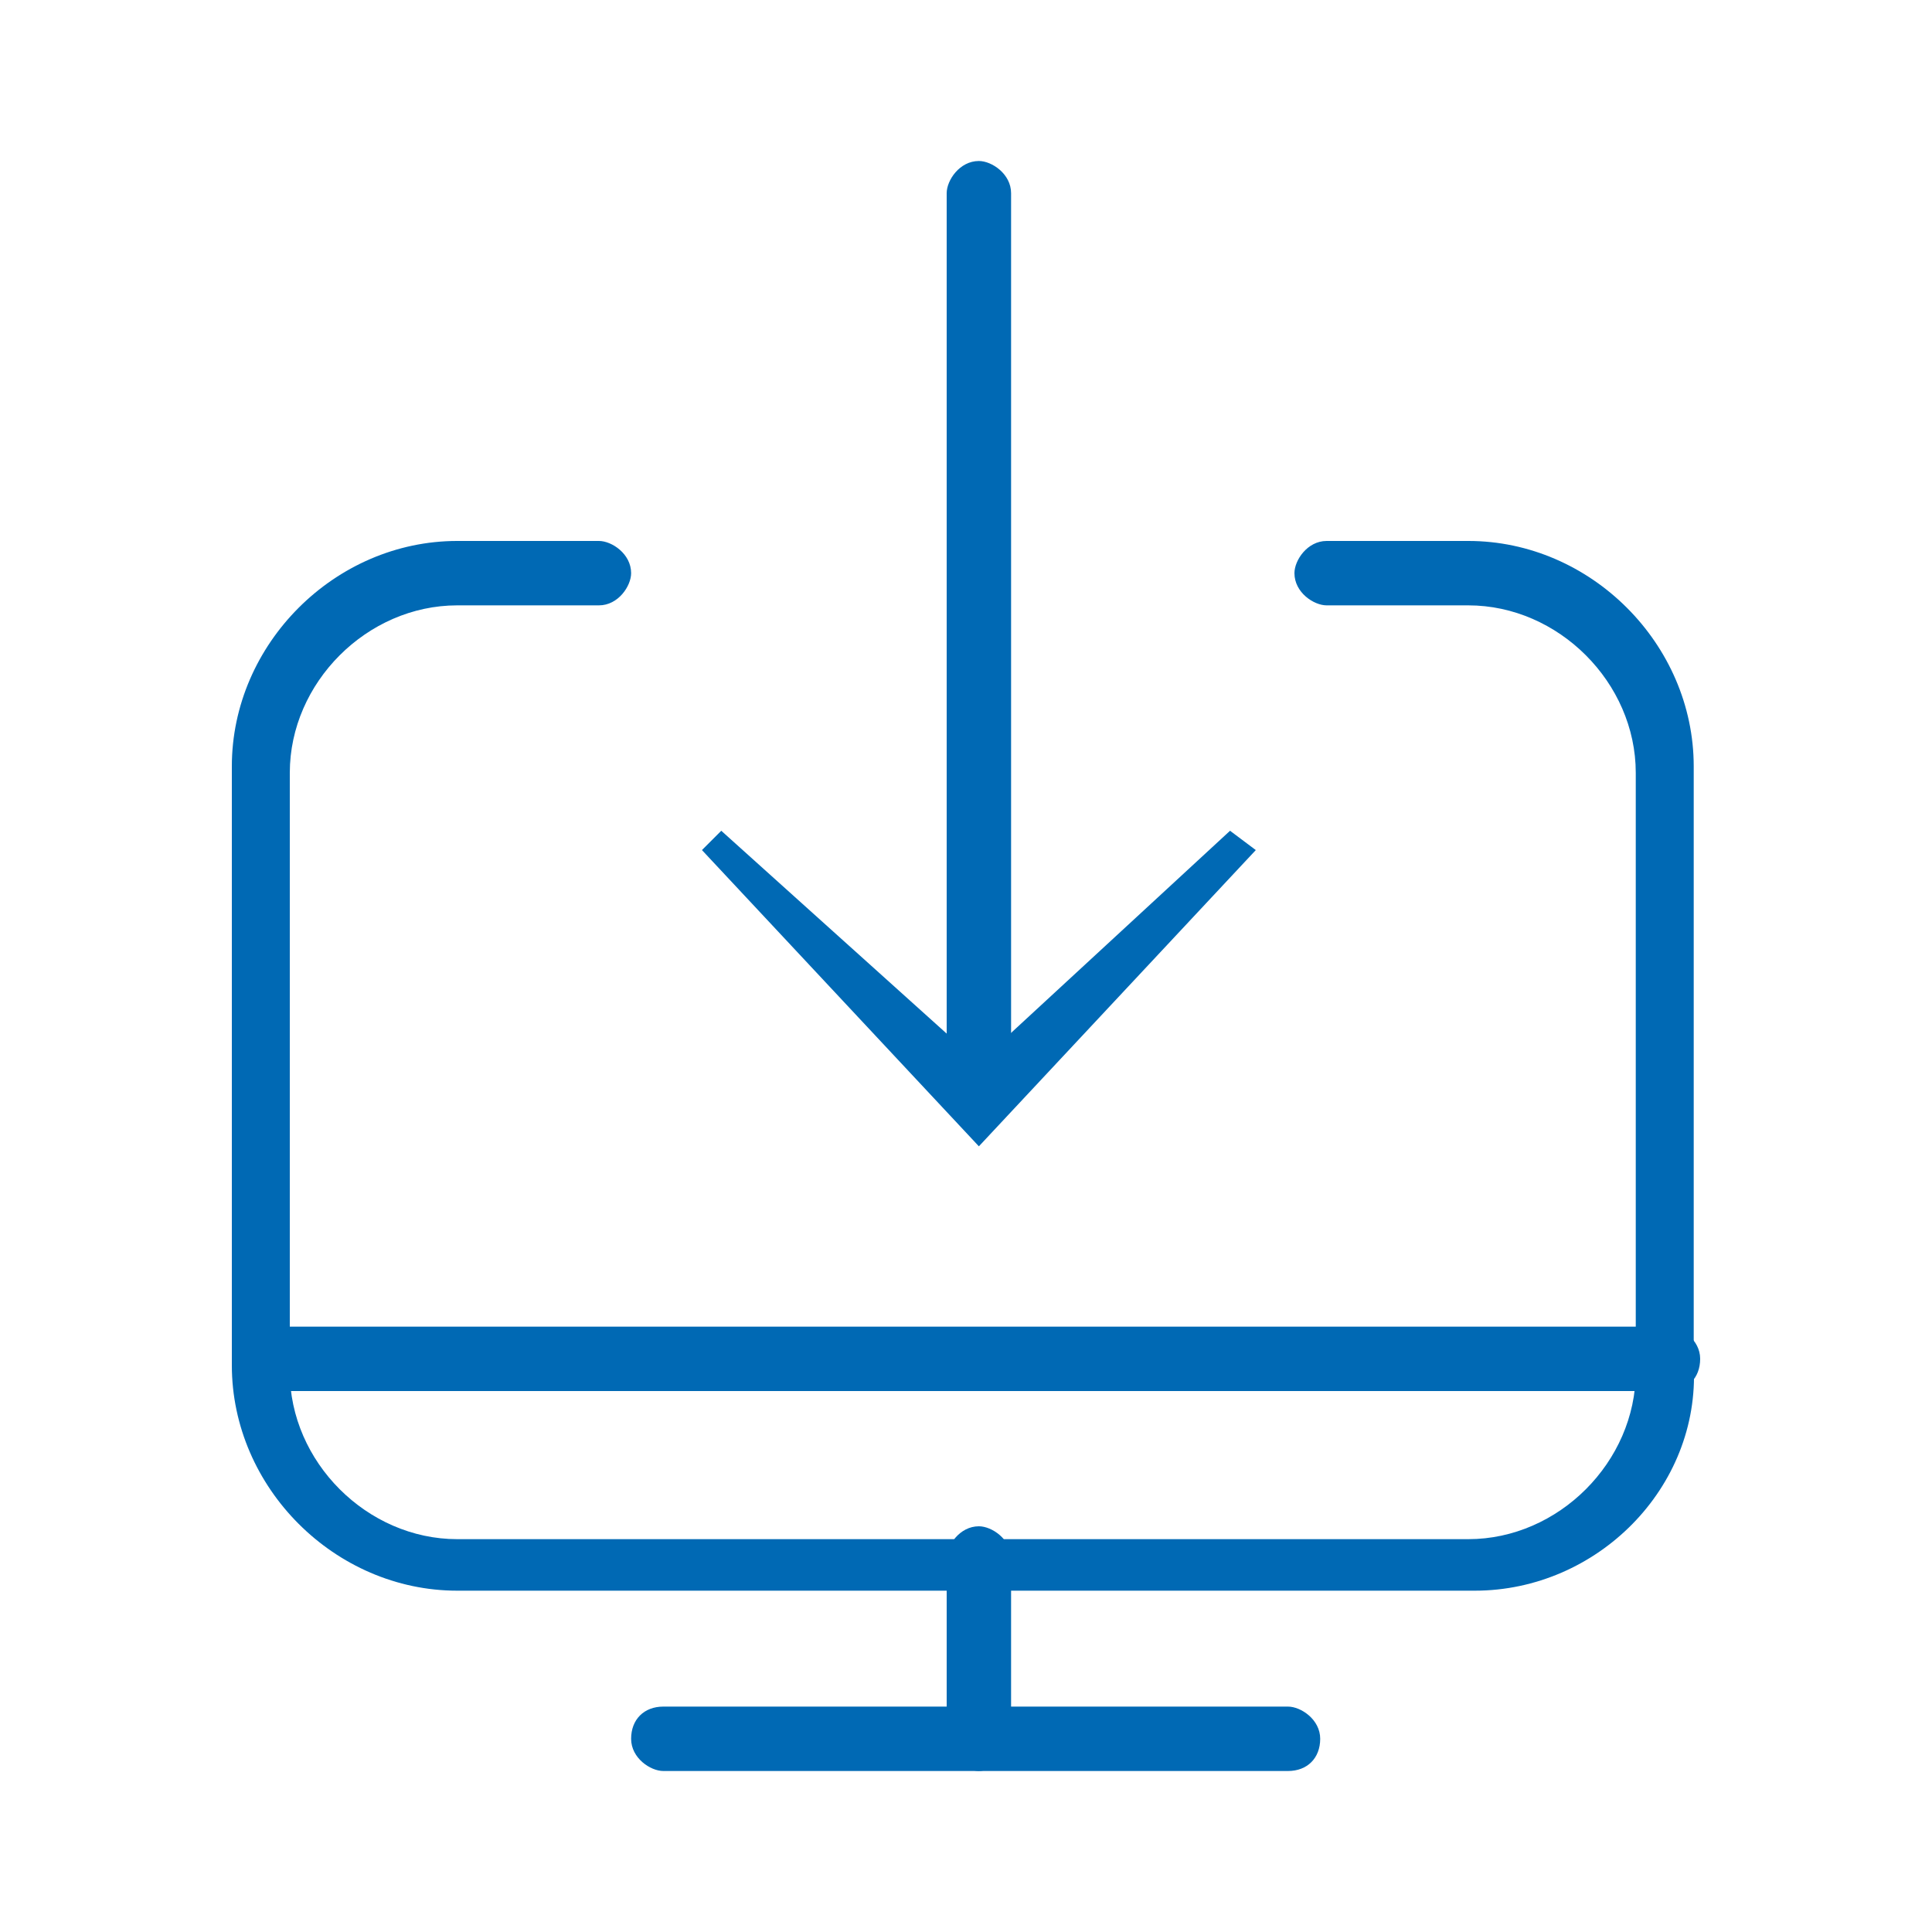 <?xml version="1.0" encoding="utf-8"?>
<!-- Generator: Adobe Illustrator 21.0.0, SVG Export Plug-In . SVG Version: 6.00 Build 0)  -->
<!DOCTYPE svg PUBLIC "-//W3C//DTD SVG 1.1//EN" "http://www.w3.org/Graphics/SVG/1.1/DTD/svg11.dtd">
<svg version="1.1" id="Ebene_1" xmlns="http://www.w3.org/2000/svg" xmlns:xlink="http://www.w3.org/1999/xlink" x="0px" y="0px"
	 width="30px" height="30px" viewBox="0 0 30 30" style="enable-background:new 0 0 30 30;" xml:space="preserve">
<style type="text/css">
	.st0{fill:#0069B4;}
	.st1{fill:#FFFFFF;}
</style>
<title>services-blau</title>
<g>
	<g>
		<path class="st0" d="M22.9,24.7H7.1c-1.9,0-3.5-1.6-3.5-3.5v-9.3c0-1.9,1.6-3.5,3.5-3.5h2.2c0.2,0,0.5,0.2,0.5,0.5
			c0,0.2-0.2,0.5-0.5,0.5H7.1c-1.4,0-2.6,1.2-2.6,2.6v9.3c0,1.4,1.2,2.6,2.6,2.6h15.7c1.4,0,2.6-1.2,2.6-2.6v-9.3
			c0-1.4-1.2-2.6-2.6-2.6h-2.2c-0.2,0-0.5-0.2-0.5-0.5c0-0.2,0.2-0.5,0.5-0.5h2.2c1.9,0,3.5,1.6,3.5,3.5v9.3
			C26.4,23.1,24.8,24.7,22.9,24.7z"/>
	</g>
	<g>
		<line class="st1" x1="4.1" y1="21.2" x2="25.9" y2="21.2"/>
		<path class="st0" d="M25.9,21.6H4.1c-0.2,0-0.5-0.2-0.5-0.5c0-0.2,0.2-0.5,0.5-0.5h21.8c0.2,0,0.5,0.2,0.5,0.5
			C26.4,21.4,26.2,21.6,25.9,21.6z"/>
	</g>
	<g>
		<line class="st1" x1="10.3" y1="27" x2="20" y2="27"/>
		<path class="st0" d="M20,27.5h-9.7c-0.2,0-0.5-0.2-0.5-0.5s0.2-0.5,0.5-0.5H20c0.2,0,0.5,0.2,0.5,0.5S20.3,27.5,20,27.5z"/>
	</g>
	<g>
		<line class="st1" x1="15.2" y1="27" x2="15.2" y2="24.2"/>
		<path class="st0" d="M15.2,27.5c-0.2,0-0.5-0.2-0.5-0.5v-2.8c0-0.2,0.2-0.5,0.5-0.5c0.2,0,0.5,0.2,0.5,0.5V27
			C15.6,27.3,15.4,27.5,15.2,27.5z"/>
	</g>
	<g>
		<polygon class="st0" points="15.2,17.8 10.9,13.2 11.2,12.9 15.2,16.5 19.1,12.9 19.5,13.2 		"/>
	</g>
	<g>
		<line class="st1" x1="15.2" y1="16.5" x2="15.2" y2="3"/>
		<path class="st0" d="M15.2,17c-0.2,0-0.5-0.2-0.5-0.5V3c0-0.2,0.2-0.5,0.5-0.5c0.2,0,0.5,0.2,0.5,0.5v13.5
			C15.6,16.8,15.4,17,15.2,17z"/>
	</g>
</g>
</svg>
